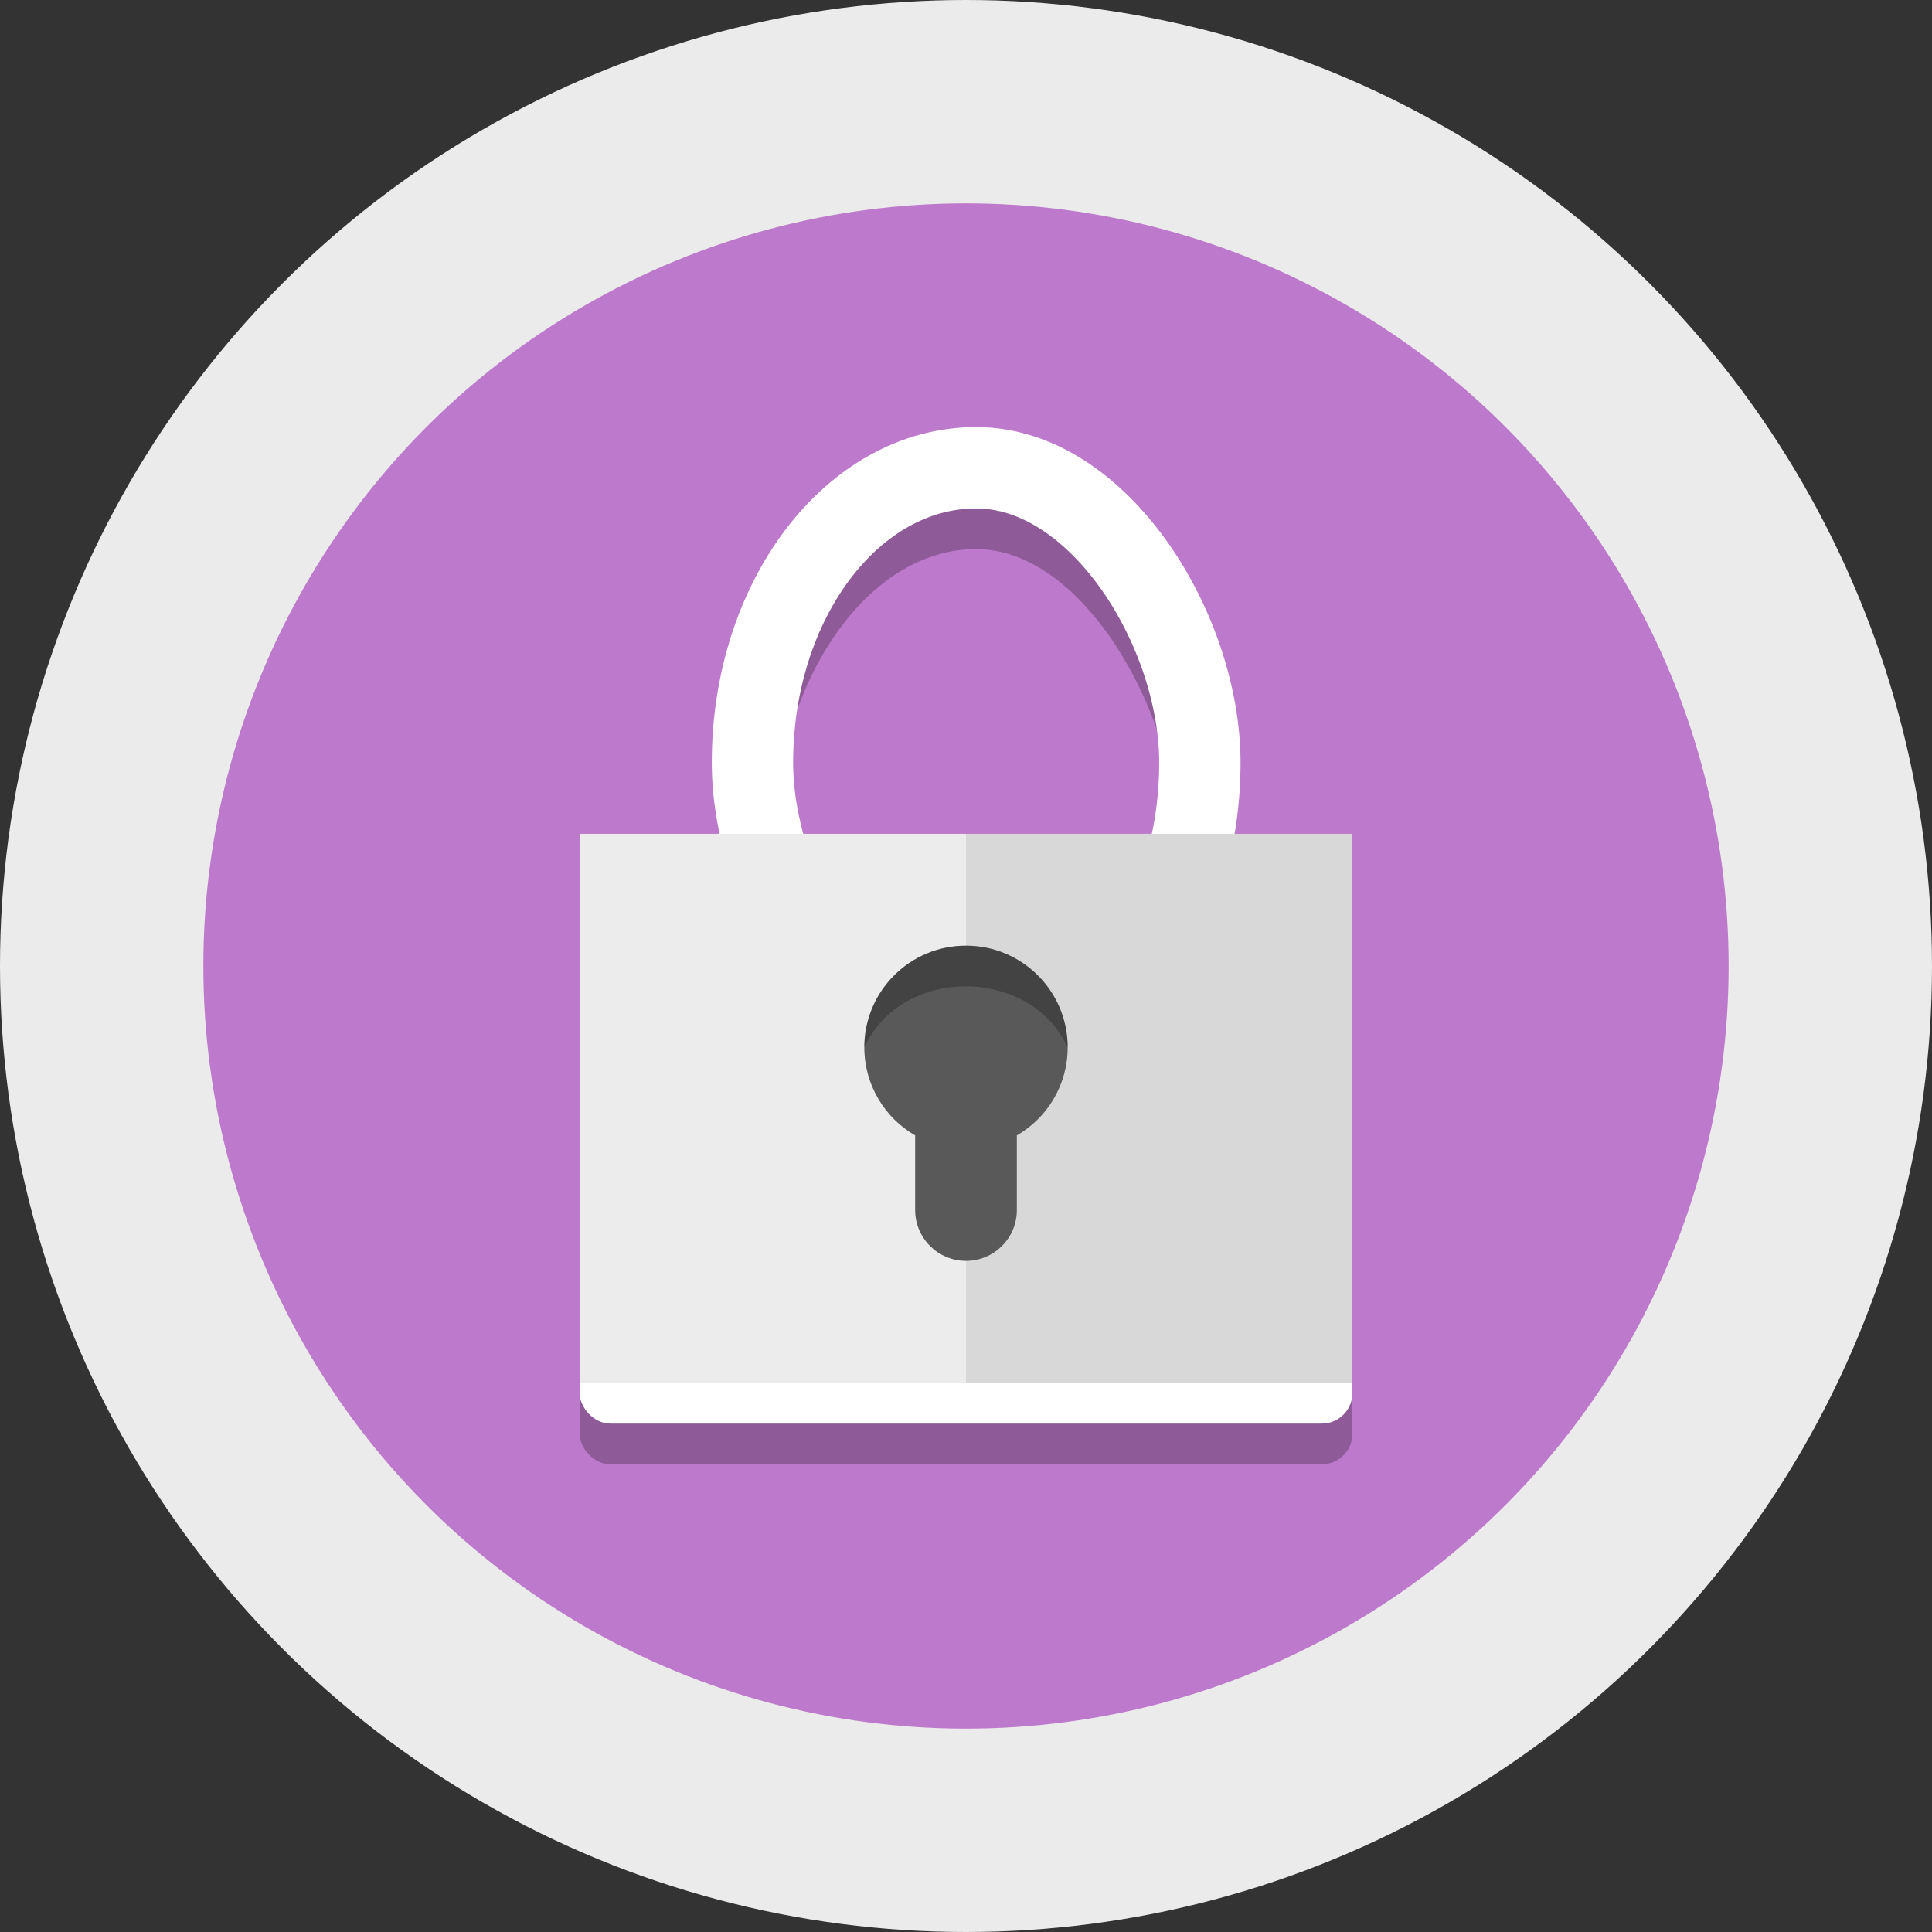 <?xml version="1.0" encoding="UTF-8" standalone="no"?>
<svg width="190px" height="190px" viewBox="0 0 190 190" version="1.1" xmlns="http://www.w3.org/2000/svg" xmlns:xlink="http://www.w3.org/1999/xlink" xmlns:sketch="http://www.bohemiancoding.com/sketch/ns">
    <rect x="0" y="0" width="190" height="190" fill="#333333" stroke="none"/>
    <!-- Generator: sketchtool 3.4.4 (395) - http://www.bohemiancoding.com/sketch -->
    <title>Real security</title>
    <desc>Created with sketchtool.</desc>
    <defs></defs>
    <g id="01-Homepage" stroke="none" stroke-width="1" fill="none" fill-rule="evenodd" sketch:type="MSPage">
        <g id="03-Homepage---Desktop" sketch:type="MSArtboardGroup" transform="translate(-420, -1384)">
            <g id="Real-security" sketch:type="MSLayerGroup" transform="translate(425, 1389)">
                <g id="Illustrations" sketch:type="MSShapeGroup">
                    <g>
                        <g id="Real-security">
                            <circle id="circle-copy" fill="#BD79CB" cx="90" cy="90" r="90"></circle>
                            <g id="Ring" transform="translate(5, 5)">
                                <circle id="path-1" cx="85" cy="85" r="85"></circle>
                                <g id="path-1-link" stroke="#EBEBEB" stroke-width="20">
                                    <circle id="path-1" cx="85" cy="85" r="85"></circle>
                                </g>
                            </g>
                            <g id="Padlock" transform="translate(52, 41)">
                                <rect id="Rectangle-154-Copy" fill-opacity="0.25" fill="#000000" x="0" y="88" width="76" height="10" rx="3"></rect>
                                <rect id="Rectangle-154" fill="#FFFFFF" x="0" y="84" width="76" height="10" rx="3"></rect>
                                <rect id="Rectangle-155-Copy" stroke-opacity="0.25" stroke="#000000" stroke-width="4" x="17" y="6" width="44" height="66" rx="32"></rect>
                                <rect id="Rectangle-155" stroke="#FFFFFF" stroke-width="8" x="17" y="0" width="44" height="58" rx="32"></rect>
                                <rect id="Rectangle-152" fill="#ECECEC" x="0" y="36" width="38" height="54"></rect>
                                <rect id="Rectangle-152-Copy" fill="#D8D8D8" x="38" y="36" width="38" height="54"></rect>
                                <path d="M48,57 C48,51.477 43.523,47 38,47 C32.477,47 28,51.477 28,57 C28,60.701 30.011,63.933 33,65.662 L33,73.002 C33,75.761 35.239,78 38,78 C40.756,78 43,75.762 43,73.002 L43,65.662 C45.989,63.933 48,60.701 48,57 L48,57 Z" id="Oval-99" fill="#595959"></path>
                                <path d="M48,57 C48,51.477 43.523,47 38,47 C32.477,47 28,51.477 28,57 C31.663,49 44.288,49 48,57 L48,57 Z" id="Oval-99-Copy" fill-opacity="0.25" fill="#000000"></path>
                            </g>
                        </g>
                    </g>
                </g>
            </g>
        </g>
    </g>
</svg>